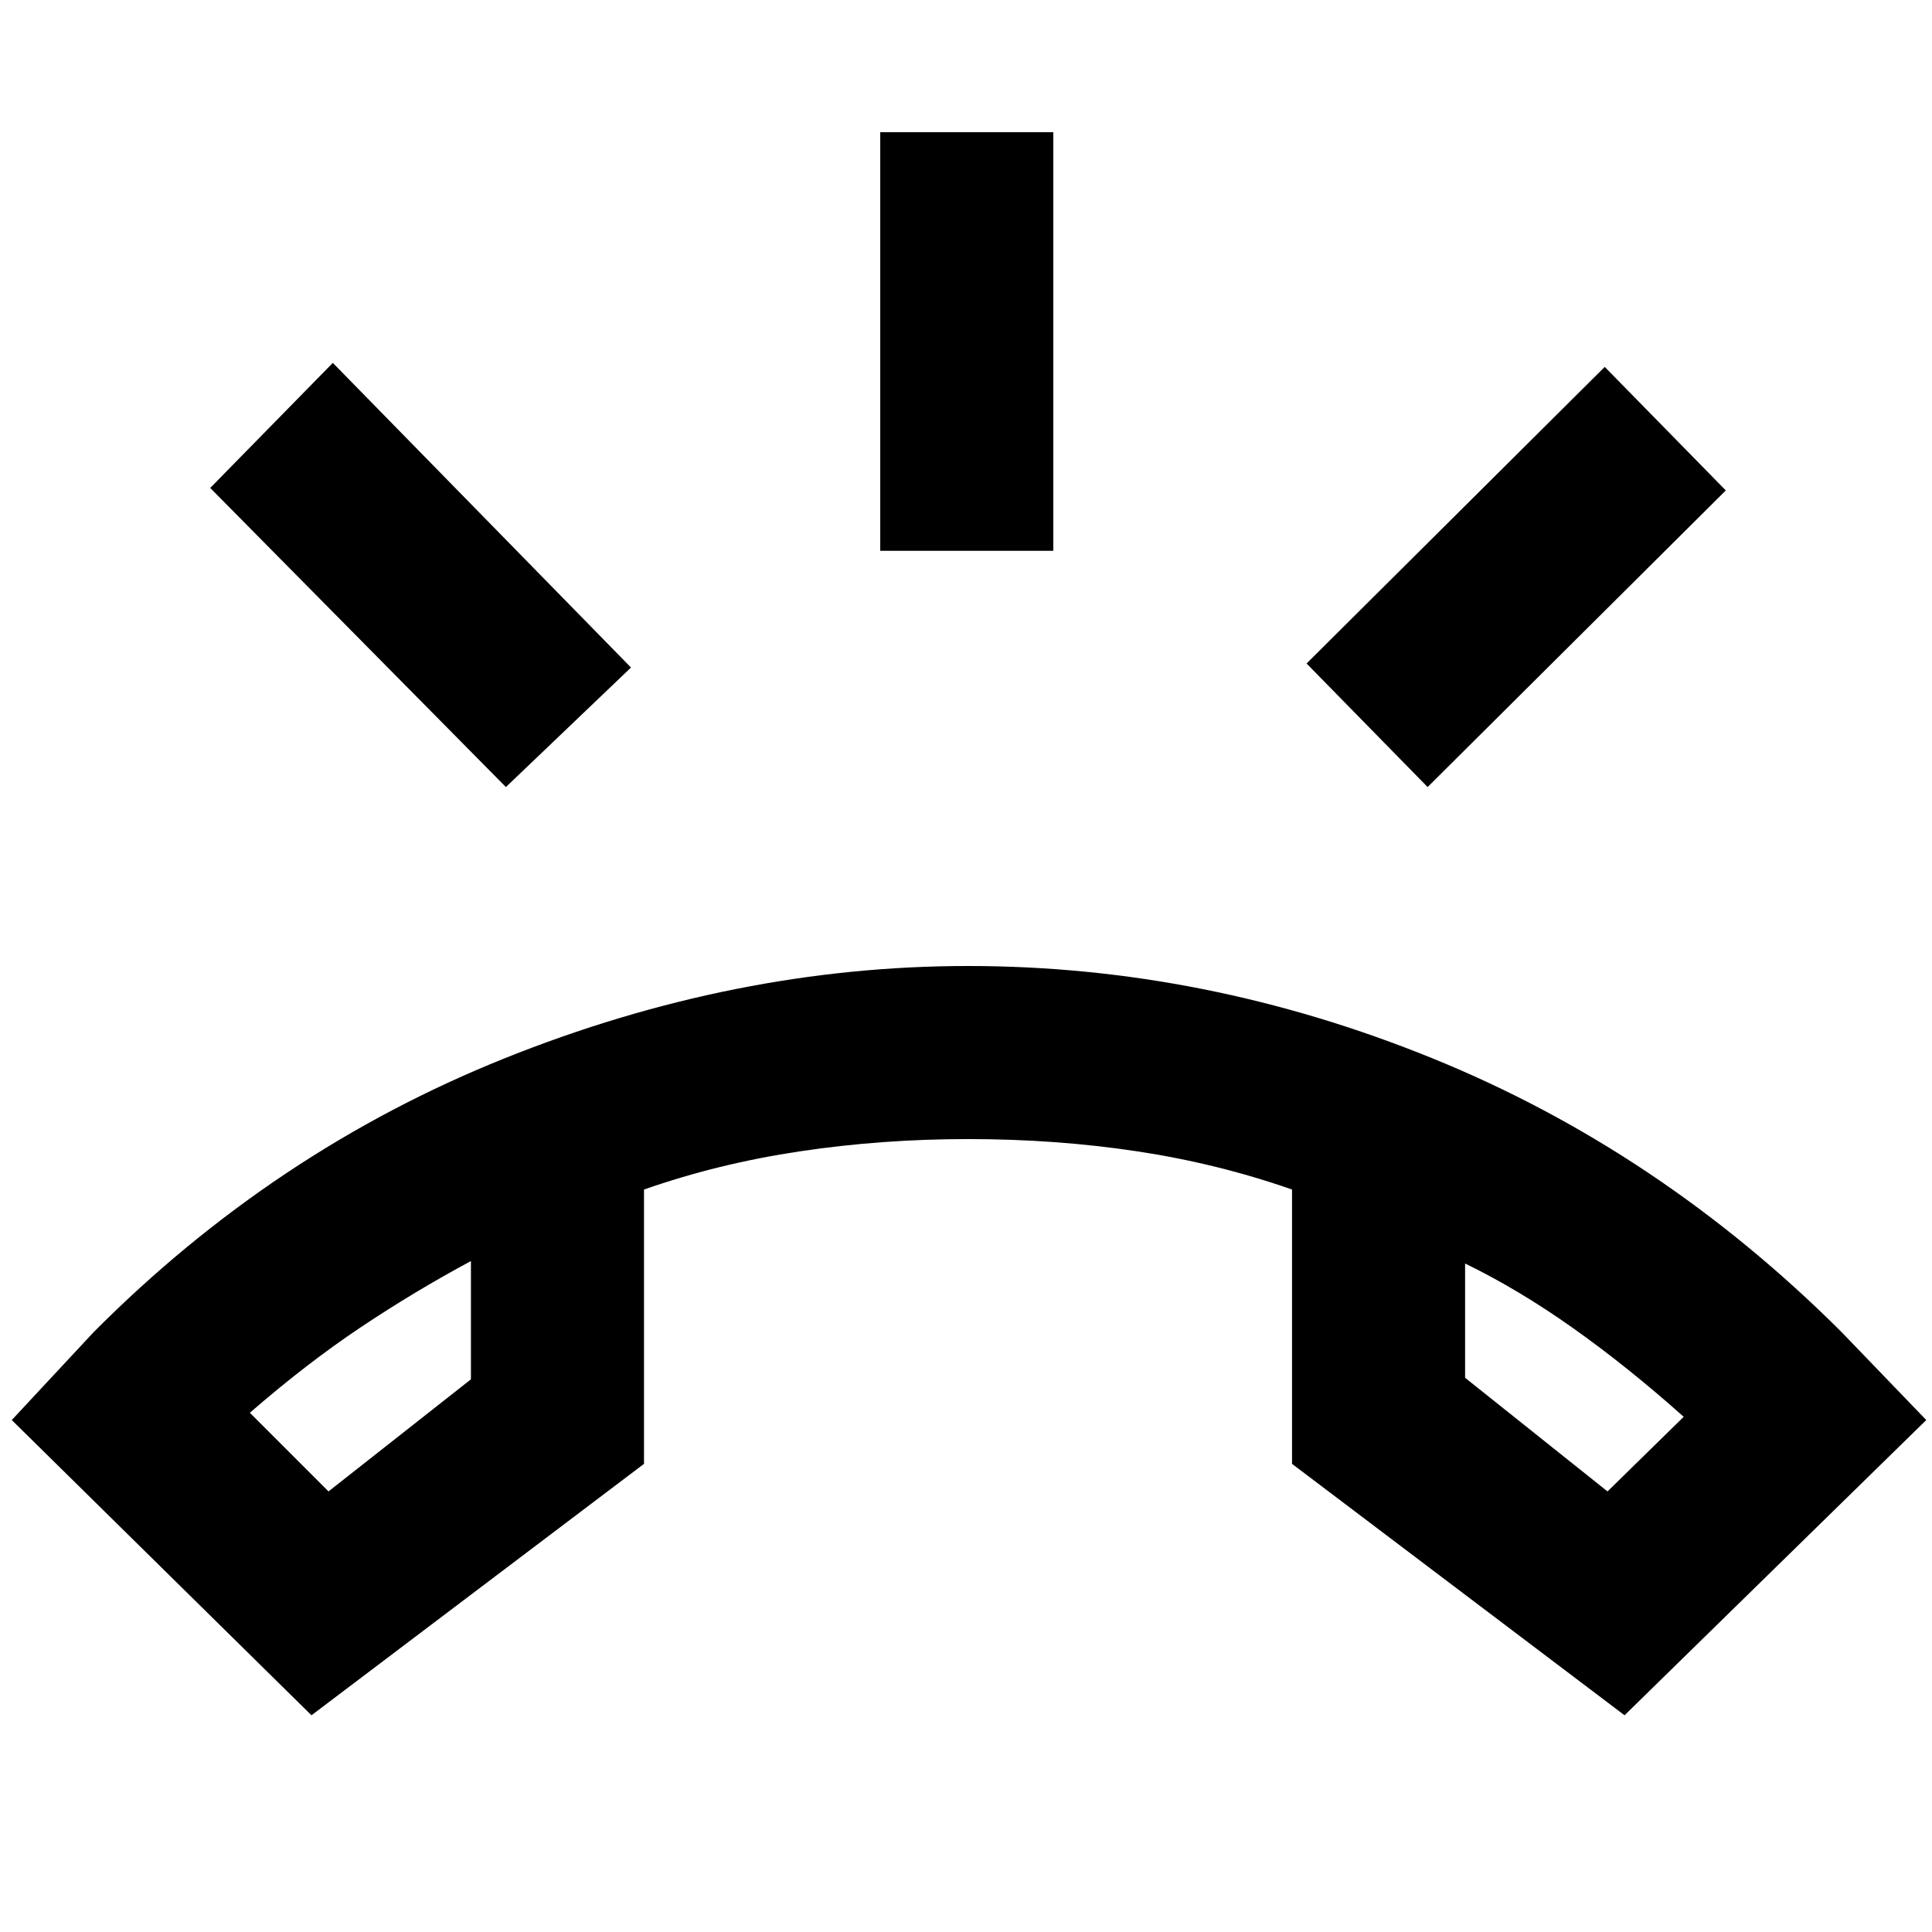 <svg xmlns="http://www.w3.org/2000/svg" height="24" viewBox="0 -960 960 960" width="24"><path d="M437.39-686.31v-208h85.99v208h-85.99Zm271.99 117.39-60.15-61.39 148.15-147.38 60.16 61.38-148.16 147.39Zm-458 0L104.46-717.54l60.92-62.15 148.16 151.38-62.16 59.39Zm-96.61 461.23L5.85-254.39l40.69-43.69q89.61-90.07 204.08-136Q365.08-480 481-480q117.92 0 230.88 45.92 112.97 45.93 203.2 136l42.07 43.69-149.92 146.7L642-232.62v-136.3q-36.85-12.93-77.04-19Q524.77-394 481-394q-42.77 0-83.46 6.08-40.69 6.07-77.54 19v136.3L154.77-107.69ZM234-333.39q-28.08 15.08-54.89 33-26.8 17.93-54.96 42.39l39.08 39.08 70.77-55.7v-58.77Zm494 1.23v56.77l70.77 56.47L836.62-256q-27.85-24.85-55-44.08-27.16-19.23-53.62-32.08Zm-494-1.23Zm494 1.23Z"/></svg>